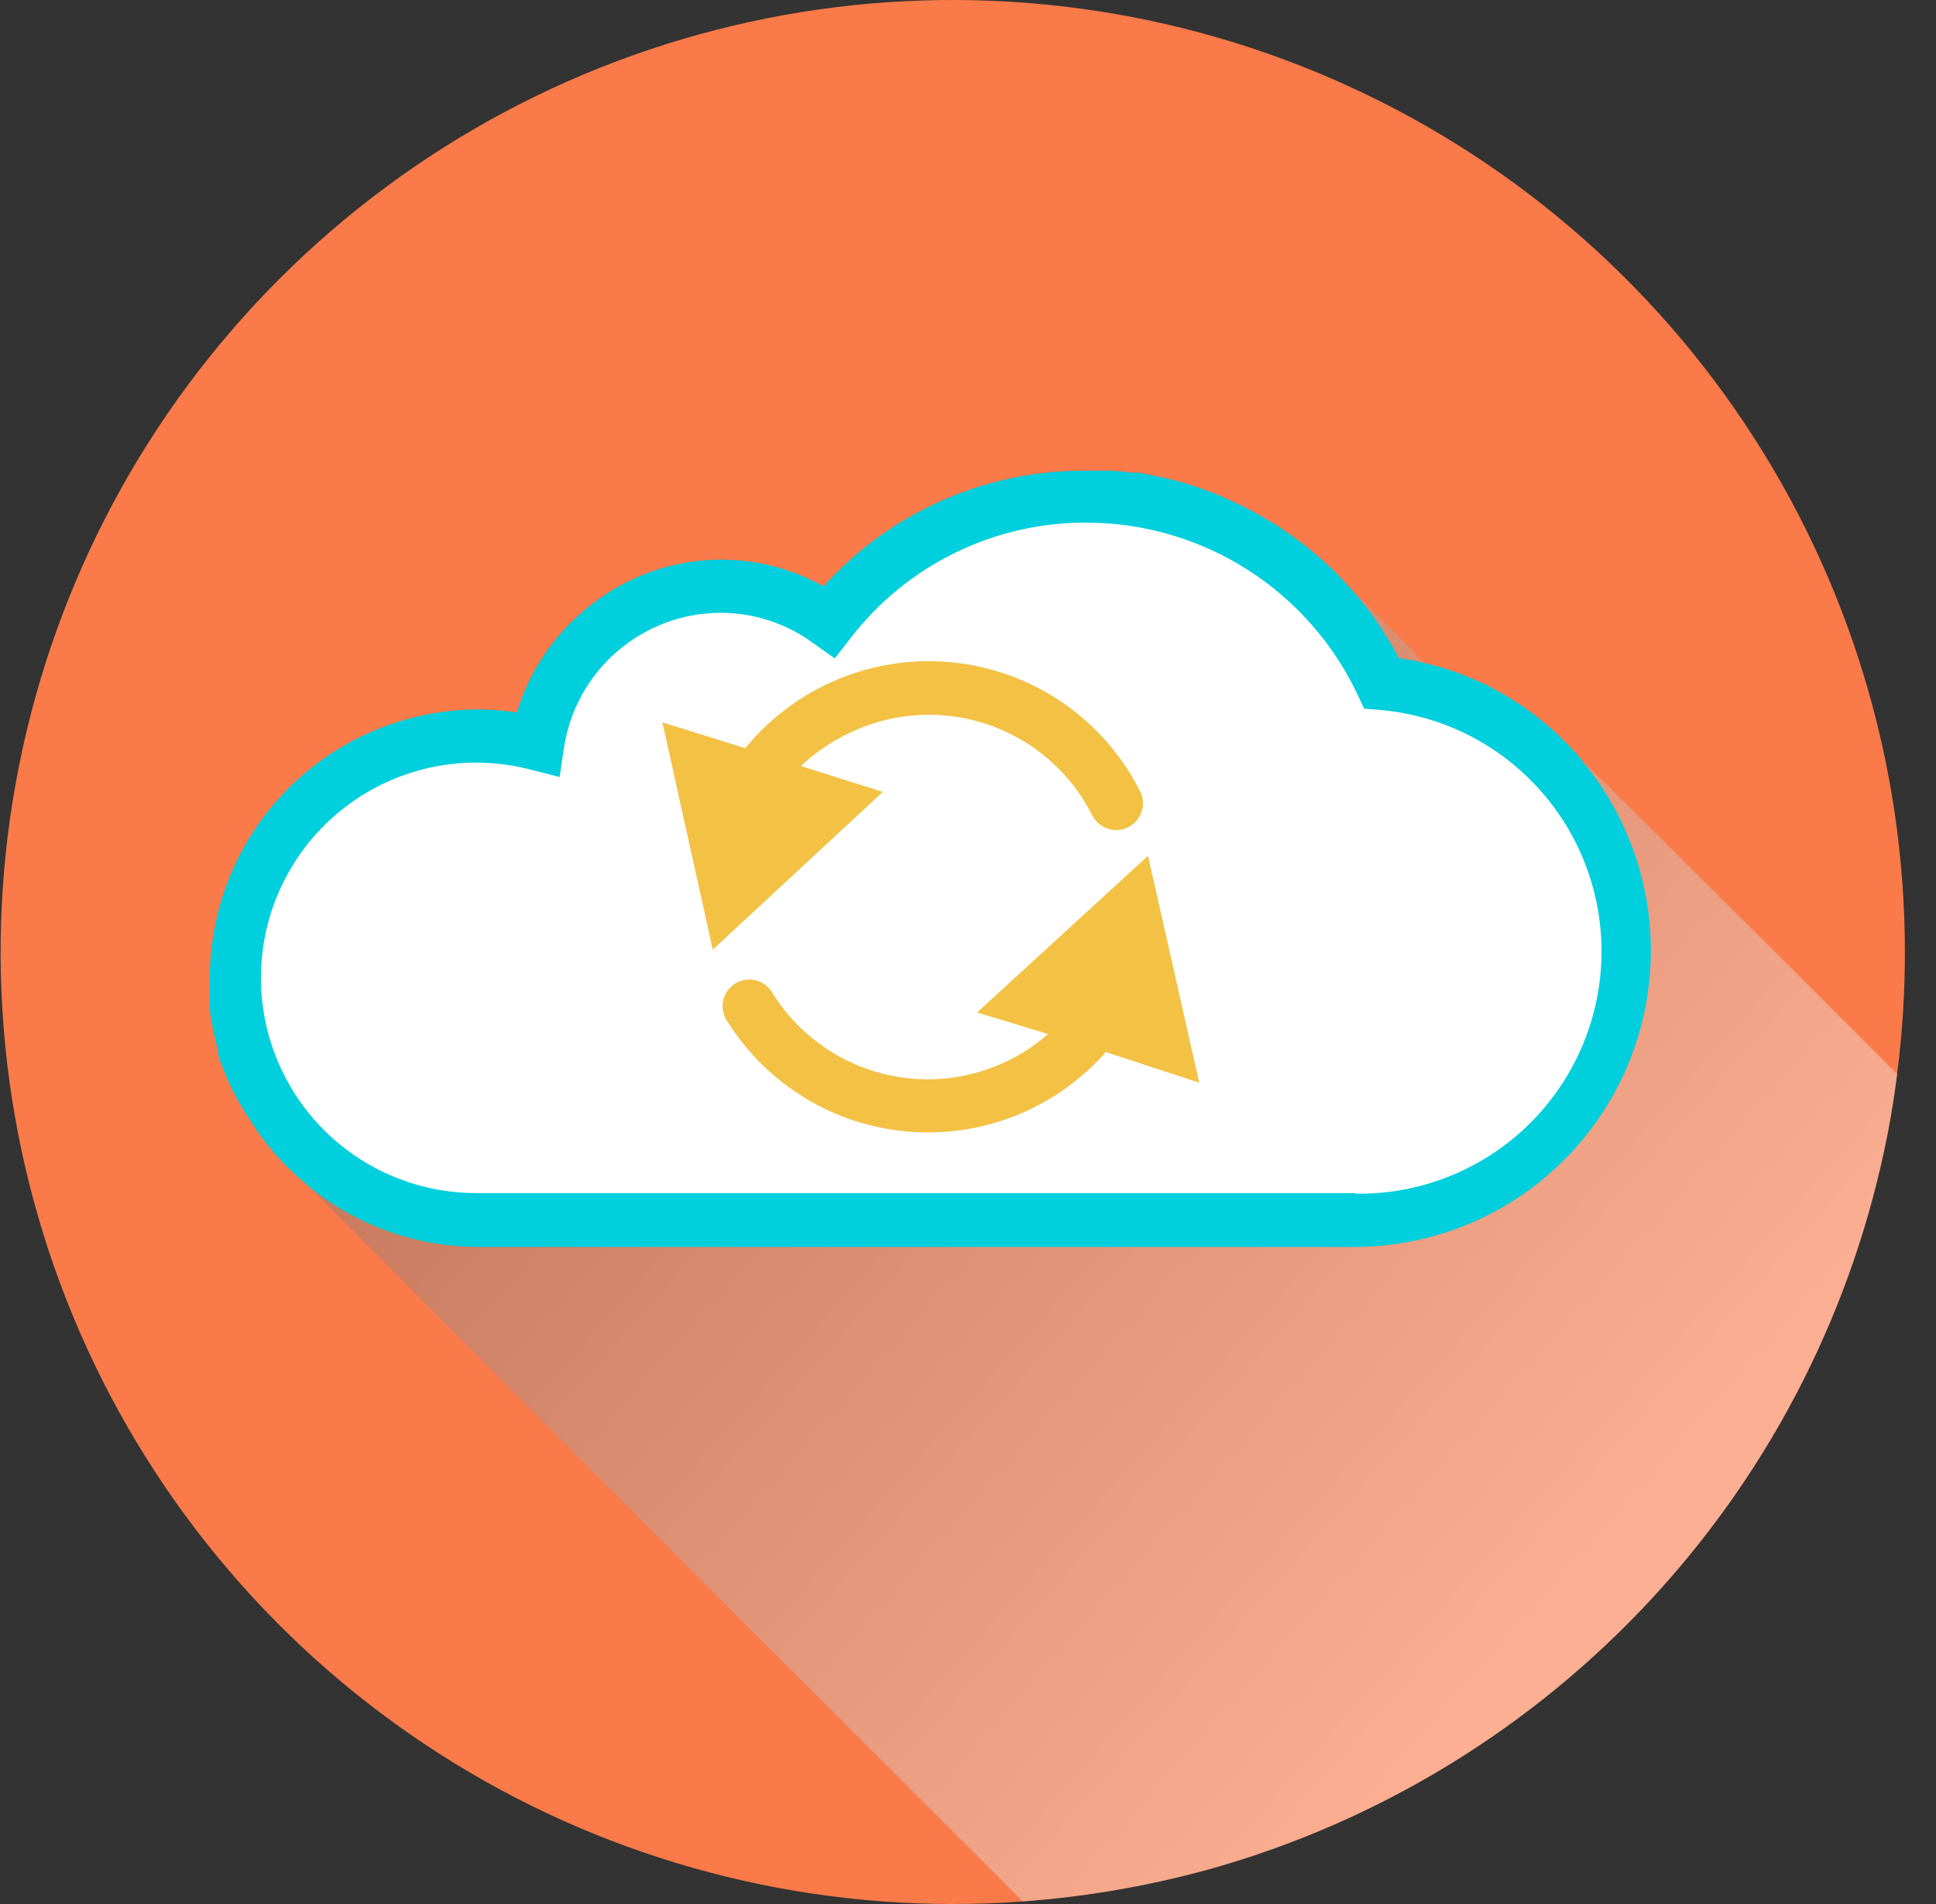 <svg width="61" height="60" viewBox="0 0 61 60" fill="none" xmlns="http://www.w3.org/2000/svg">
<rect x="0" y="0" width="61" height="60" fill="#333333" stroke="none"/>
<path d="M60.02 30.007C60.02 31.29 59.939 32.573 59.775 33.846C59.694 34.477 59.599 35.101 59.477 35.718C58.415 41.174 55.86 46.229 52.096 50.319C48.333 54.41 43.508 57.376 38.159 58.888C36.219 59.426 34.231 59.772 32.224 59.919C31.5 59.973 30.768 60 30.026 60C24.092 60.001 18.291 58.243 13.357 54.947C8.422 51.651 4.576 46.966 2.304 41.484C0.033 36.002 -0.562 29.969 0.596 24.149C1.753 18.329 4.61 12.983 8.806 8.787C13.002 4.591 18.348 1.733 24.169 0.576C29.989 -0.581 36.021 0.013 41.503 2.285C46.985 4.556 51.67 8.403 54.966 13.337C58.262 18.272 60.021 24.073 60.02 30.007Z" fill="#FA7A49"/>
<path style="mix-blend-mode:multiply" opacity="0.4" d="M59.776 33.846C59.695 34.477 59.6 35.101 59.478 35.718C58.416 41.174 55.861 46.229 52.097 50.319C48.334 54.41 43.509 57.376 38.16 58.888C36.22 59.426 34.232 59.772 32.225 59.919C22.912 50.62 10.52 38.214 9.713 37.359L9.672 37.332C8.974 36.751 8.369 36.064 7.882 35.297C7.548 34.765 7.277 34.196 7.075 33.602C7.034 33.48 6.993 33.358 6.959 33.236C6.956 33.208 6.956 33.181 6.959 33.154C6.925 33.018 6.885 32.883 6.857 32.747C6.83 32.611 6.79 32.442 6.763 32.286C6.735 32.13 6.715 31.967 6.695 31.811C6.674 31.655 6.695 31.601 6.695 31.492C6.695 31.384 6.695 31.065 6.695 30.848C6.689 28.614 7.566 26.468 9.135 24.878C10.704 23.287 12.838 22.381 15.071 22.356C15.48 22.357 15.888 22.389 16.292 22.451C16.597 21.418 17.146 20.473 17.893 19.697C18.14 19.454 18.403 19.227 18.68 19.019C19.708 18.23 20.946 17.762 22.239 17.671C23.532 17.581 24.823 17.872 25.951 18.51C26.988 17.345 28.261 16.414 29.685 15.778C31.109 15.142 32.652 14.815 34.212 14.82C34.463 14.82 34.714 14.82 34.958 14.82H35.04C35.234 14.82 35.431 14.841 35.63 14.881H35.833C35.983 14.881 36.132 14.909 36.281 14.963L36.566 15.017C36.989 15.108 37.406 15.225 37.814 15.37L38.112 15.478C38.23 15.518 38.345 15.563 38.458 15.614L38.811 15.77C39.18 15.935 39.538 16.123 39.883 16.333C40.052 16.435 40.222 16.536 40.385 16.652C40.547 16.767 40.71 16.869 40.866 16.991C41.022 17.113 41.178 17.228 41.327 17.357C41.631 17.61 41.921 17.88 42.196 18.164C42.331 18.307 42.467 18.449 42.596 18.598C42.982 18.942 43.347 19.309 43.688 19.697C44.073 20.044 44.436 20.415 44.773 20.809L44.861 20.884L45.227 20.979L45.512 21.061C45.777 21.149 46.041 21.244 46.299 21.352L46.638 21.501C46.752 21.549 46.863 21.603 46.971 21.664C47.208 21.786 47.445 21.915 47.649 22.058C47.852 22.2 48.029 22.308 48.205 22.437C48.395 22.58 48.585 22.729 48.761 22.885C48.938 23.041 49.019 23.116 49.141 23.231L49.188 23.285C49.27 23.36 49.344 23.434 49.419 23.516C49.548 23.645 49.67 23.781 49.785 23.923C49.975 24.058 54.303 28.372 59.776 33.846Z" fill="url(#paint0_linear_653_6756)"/>
<path d="M43.483 21.514C42.738 19.927 41.598 18.558 40.172 17.538C38.747 16.517 37.083 15.88 35.34 15.687C33.598 15.493 31.835 15.75 30.22 16.433C28.606 17.117 27.193 18.203 26.119 19.588C25.311 19.001 24.365 18.632 23.373 18.518C22.38 18.403 21.375 18.546 20.455 18.934C19.534 19.321 18.729 19.939 18.117 20.729C17.505 21.518 17.107 22.453 16.962 23.441C16.353 23.279 15.726 23.197 15.097 23.197C13.115 23.256 11.234 24.084 9.854 25.507C8.473 26.93 7.7 28.834 7.7 30.817C7.7 32.799 8.473 34.704 9.854 36.127C11.234 37.549 13.115 38.378 15.097 38.437H42.689C44.875 38.447 46.981 37.611 48.566 36.106C50.151 34.6 51.093 32.54 51.195 30.356C51.297 28.172 50.552 26.033 49.115 24.386C47.678 22.738 45.66 21.709 43.483 21.514Z" fill="white"/>
<path d="M49.831 23.937C49.716 23.795 49.594 23.659 49.465 23.53C49.39 23.448 49.316 23.374 49.234 23.299L49.187 23.245C49.065 23.13 48.936 23.007 48.807 22.899C48.678 22.79 48.441 22.594 48.251 22.451C48.074 22.322 47.884 22.194 47.694 22.071C47.505 21.949 47.233 21.8 47.016 21.678C46.909 21.617 46.798 21.563 46.684 21.515L46.345 21.366C46.087 21.258 45.822 21.163 45.558 21.074L45.273 20.993L44.907 20.898C44.635 20.83 44.357 20.783 44.079 20.742C43.685 19.991 43.204 19.287 42.648 18.646C42.519 18.497 42.383 18.355 42.248 18.212C41.977 17.924 41.687 17.654 41.38 17.405C41.23 17.276 41.075 17.154 40.919 17.039C40.763 16.923 40.6 16.808 40.437 16.7C40.276 16.583 40.109 16.477 39.935 16.381C39.59 16.171 39.232 15.982 38.863 15.818L38.456 15.628C38.343 15.577 38.228 15.531 38.11 15.492L37.812 15.384C37.404 15.239 36.987 15.121 36.564 15.031L36.279 14.977C36.13 14.941 35.981 14.913 35.831 14.895H35.628C35.434 14.868 35.237 14.848 35.038 14.834H34.956C34.712 14.834 34.461 14.834 34.21 14.834C32.654 14.823 31.113 15.142 29.689 15.77C28.265 16.398 26.991 17.32 25.949 18.477C24.817 17.844 23.525 17.558 22.232 17.654C20.939 17.75 19.703 18.225 18.678 19.019C17.538 19.882 16.7 21.084 16.284 22.451C15.88 22.389 15.472 22.358 15.063 22.356C12.821 22.362 10.672 23.256 9.088 24.842C7.504 26.429 6.613 28.579 6.611 30.821C6.611 31.038 6.611 31.255 6.611 31.465C6.611 31.676 6.611 31.676 6.611 31.784C6.611 31.893 6.652 32.103 6.679 32.259C6.706 32.415 6.74 32.564 6.774 32.72C6.808 32.876 6.842 32.992 6.876 33.127C6.873 33.154 6.873 33.182 6.876 33.209C6.876 33.331 6.951 33.453 6.991 33.575C7.218 34.182 7.516 34.761 7.88 35.298C8.362 36.069 8.967 36.757 9.67 37.333L9.711 37.373C11.222 38.613 13.115 39.292 15.069 39.293H42.689C44.465 39.29 46.205 38.781 47.702 37.825C49.199 36.869 50.393 35.505 51.143 33.895C51.893 32.284 52.168 30.493 51.935 28.731C51.703 26.97 50.973 25.311 49.831 23.95V23.937ZM42.689 37.597H15.069C14.103 37.606 13.145 37.409 12.261 37.018C11.376 36.626 10.586 36.051 9.942 35.329C9.299 34.607 8.817 33.756 8.529 32.833C8.241 31.91 8.154 30.936 8.274 29.976C8.393 29.017 8.716 28.094 9.222 27.27C9.727 26.445 10.403 25.738 11.204 25.197C12.005 24.655 12.913 24.291 13.866 24.128C14.819 23.966 15.796 24.009 16.731 24.256L17.633 24.486L17.769 23.564C17.948 22.384 18.543 21.308 19.446 20.528C20.349 19.748 21.5 19.317 22.693 19.311C23.747 19.308 24.774 19.643 25.623 20.267L26.302 20.749L26.804 20.104C27.683 18.964 28.814 18.043 30.108 17.412C31.402 16.782 32.825 16.459 34.265 16.469C36.051 16.477 37.799 16.991 39.306 17.951C40.812 18.911 42.016 20.279 42.777 21.895L42.98 22.329L43.462 22.37C45.432 22.535 47.262 23.458 48.566 24.945C49.869 26.431 50.546 28.365 50.453 30.34C50.36 32.315 49.504 34.177 48.066 35.535C46.628 36.892 44.72 37.638 42.743 37.617L42.689 37.597Z" fill="#00CFDD"/>
<path d="M37.786 34.117L36.172 26.968L30.786 31.906L33.025 32.584C32.397 33.133 31.658 33.54 30.859 33.776C30.059 34.012 29.217 34.071 28.392 33.95C27.568 33.828 26.779 33.529 26.081 33.074C25.383 32.617 24.792 32.015 24.349 31.309C24.295 31.208 24.22 31.119 24.13 31.048C24.04 30.977 23.936 30.925 23.825 30.895C23.714 30.866 23.598 30.859 23.484 30.876C23.37 30.893 23.262 30.934 23.164 30.994C23.067 31.055 22.983 31.136 22.917 31.23C22.852 31.325 22.807 31.431 22.784 31.544C22.762 31.657 22.763 31.773 22.787 31.885C22.811 31.998 22.858 32.104 22.925 32.197C23.543 33.18 24.382 34.005 25.375 34.606C26.367 35.208 27.487 35.569 28.644 35.662C29.801 35.755 30.964 35.577 32.04 35.141C33.116 34.706 34.075 34.025 34.842 33.154L37.786 34.117Z" fill="#F3C144"/>
<path d="M25.232 24.14C25.637 23.759 26.094 23.437 26.589 23.184C27.266 22.828 28.008 22.611 28.77 22.545C29.532 22.479 30.3 22.565 31.028 22.799C31.757 23.032 32.432 23.408 33.013 23.905C33.595 24.402 34.072 25.01 34.416 25.693C34.466 25.792 34.535 25.88 34.619 25.952C34.703 26.025 34.8 26.08 34.905 26.114C35.011 26.149 35.121 26.163 35.232 26.154C35.342 26.146 35.45 26.116 35.549 26.066C35.648 26.016 35.736 25.948 35.808 25.864C35.88 25.78 35.935 25.682 35.97 25.577C36.005 25.472 36.018 25.361 36.01 25.251C36.002 25.14 35.972 25.032 35.922 24.934C35.362 23.824 34.533 22.871 33.511 22.163C32.489 21.455 31.306 21.014 30.07 20.879C28.834 20.744 27.584 20.92 26.434 21.392C25.283 21.863 24.269 22.614 23.482 23.577L20.871 22.763L22.458 29.926L27.817 24.954L25.232 24.14Z" fill="#F3C144"/>
<defs>
<linearGradient id="paint0_linear_653_6756" x1="16.794" y1="20.497" x2="51.752" y2="51.311" gradientUnits="userSpaceOnUse">
<stop stop-color="#676767"/>
<stop offset="0.96" stop-color="white"/>
</linearGradient>
</defs>
</svg>
